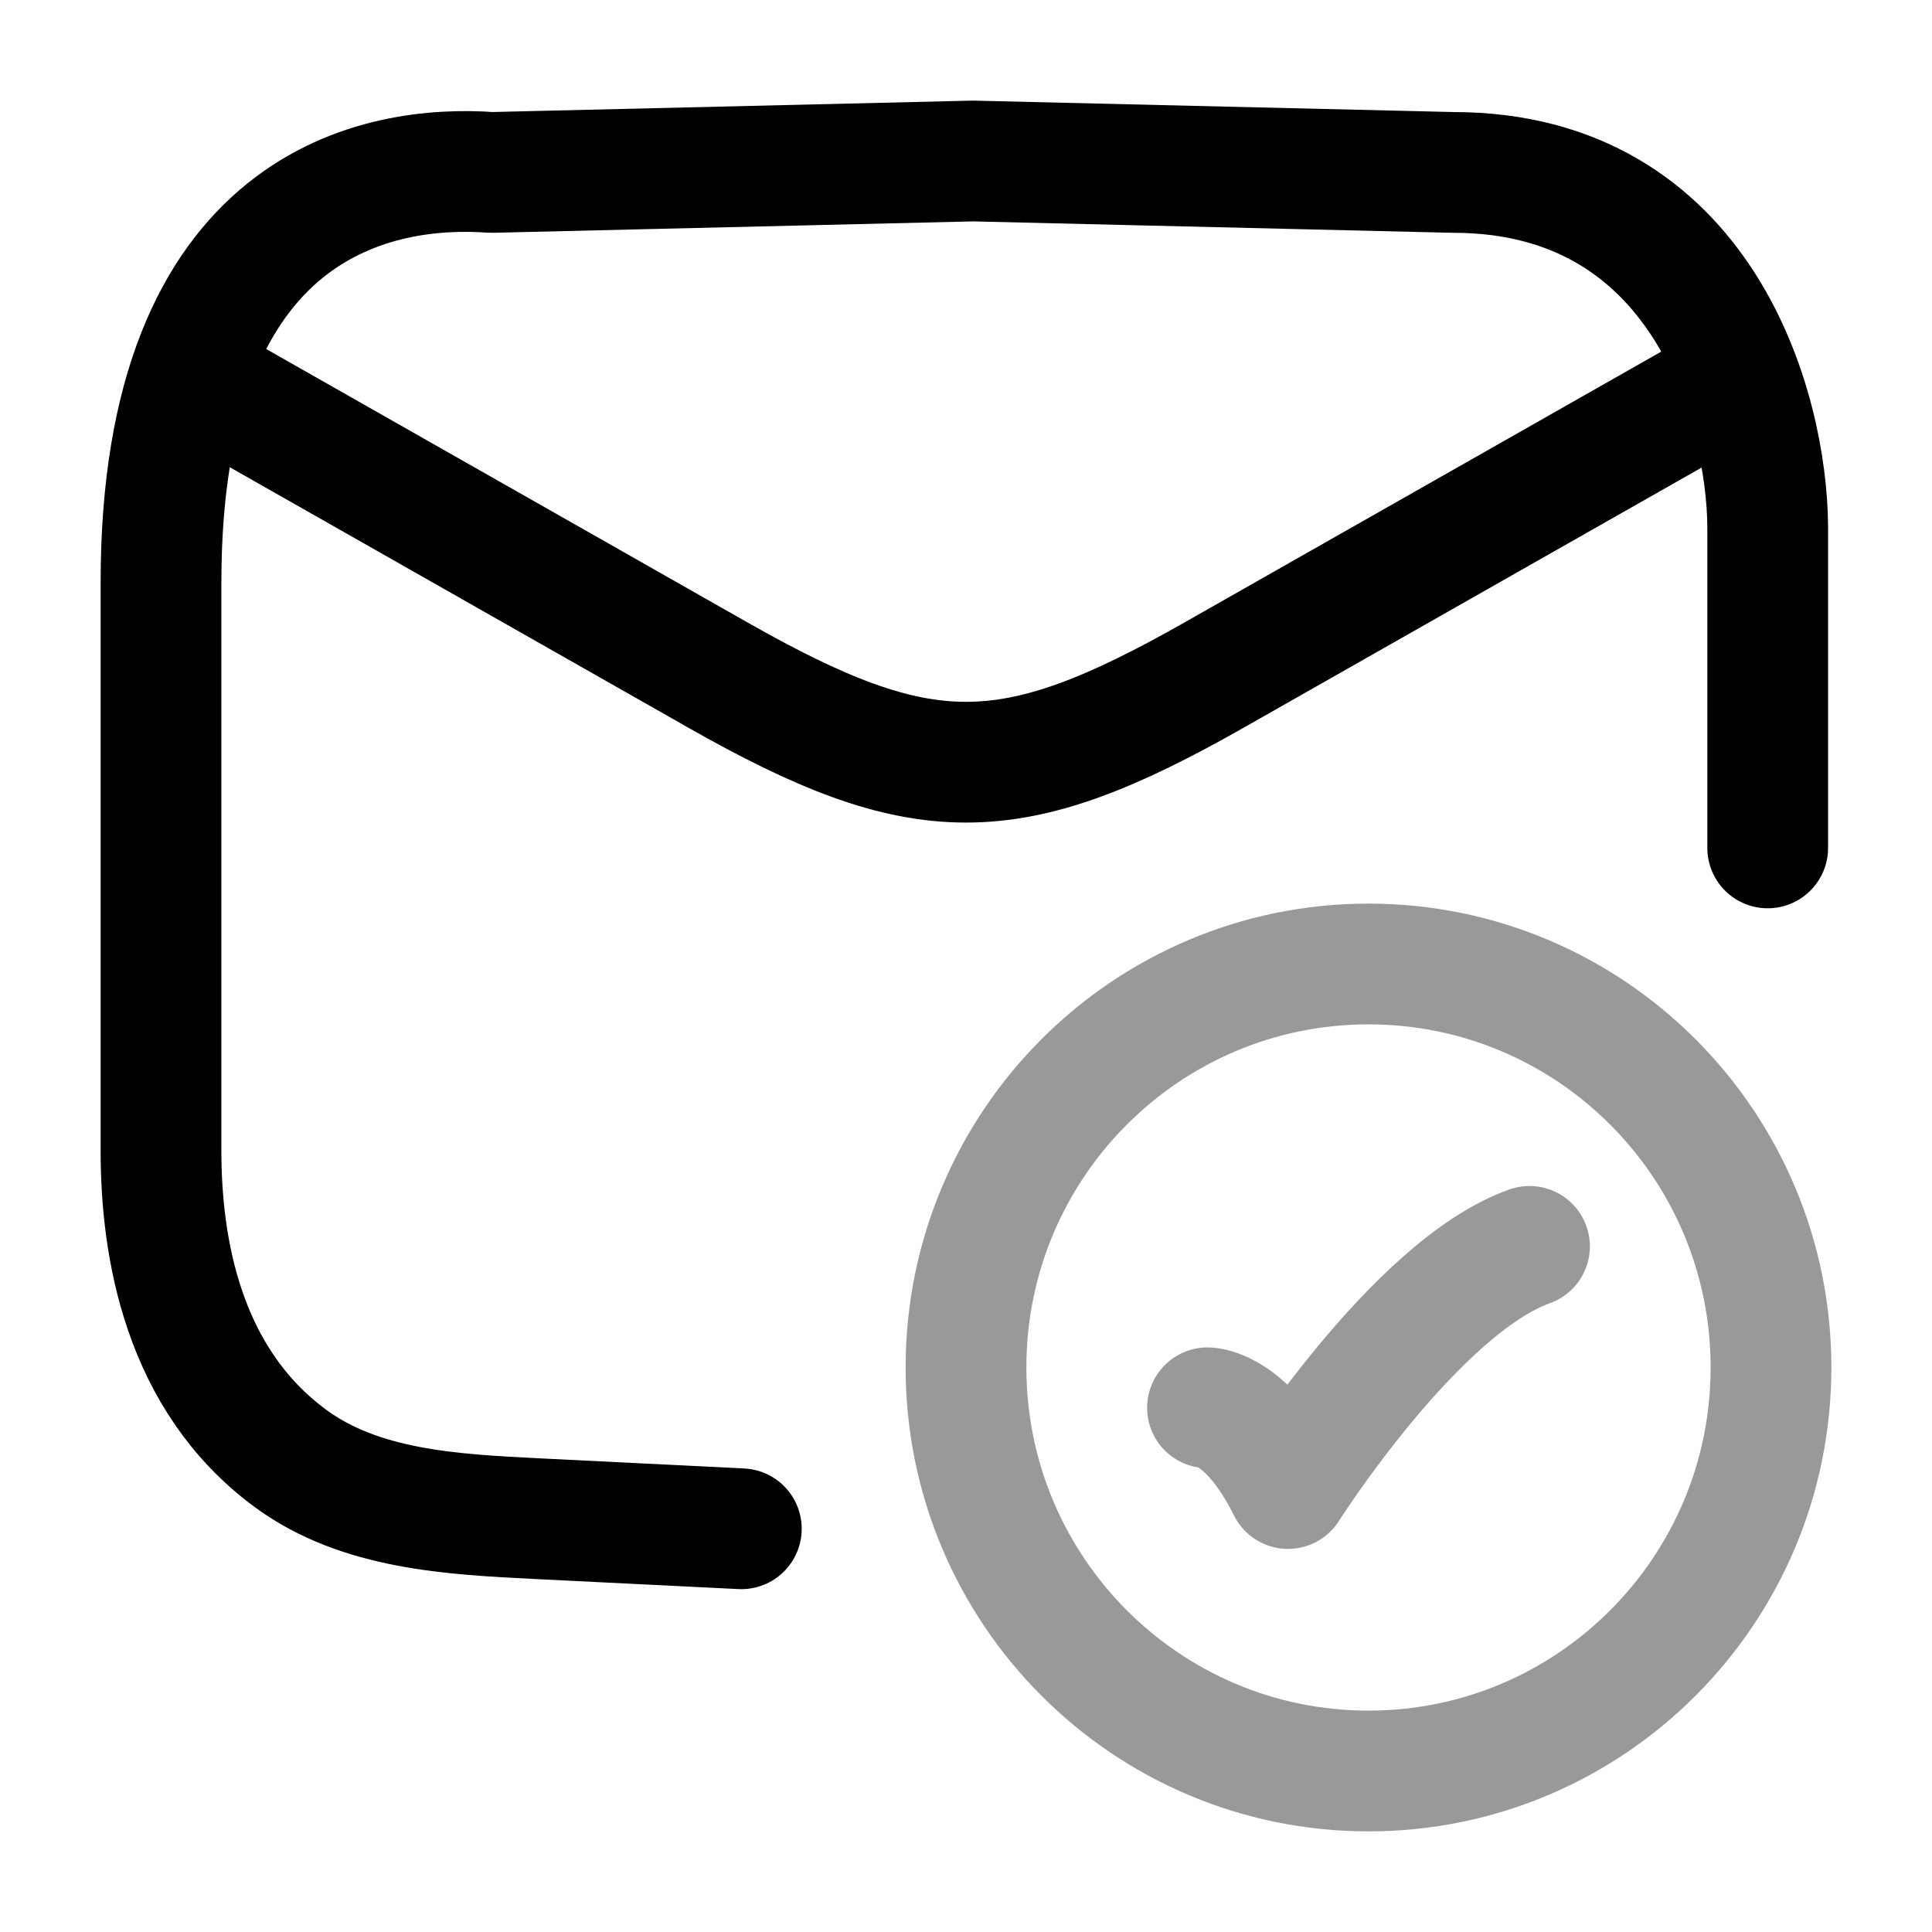 <svg width="24" height="24" viewBox="0 0 24 24" fill="none" xmlns="http://www.w3.org/2000/svg">
<path d="M2 4.456L8.913 8.383C11.462 9.83 12.538 9.83 15.087 8.383L22 4.456" stroke="currentColor" stroke-width="1.5" stroke-linejoin="round"/>
<path opacity="0.4" d="M15 17.488C15 17.488 15.5 17.488 16 18.491C16 18.491 17.588 15.985 19 15.483" stroke="currentColor" stroke-width="1.5" stroke-linecap="round" stroke-linejoin="round"/>
<path opacity="0.4" d="M22 16.987C22 19.755 19.761 22 17 22C14.239 22 12 19.755 12 16.987C12 14.219 14.239 11.975 17 11.975C19.761 11.975 22 14.219 22 16.987Z" stroke="currentColor" stroke-width="1.5" stroke-linecap="round"/>
<path d="M21.959 10.533V6.536C21.948 5.072 21.151 2.142 18.054 2.142L12.086 2L6.105 2.142C4.737 2.042 2 2.475 2 7.235V14.293C2 15.505 2.272 17.136 3.611 18.119C4.476 18.754 5.611 18.813 6.684 18.866L9.209 18.991" stroke="currentColor" stroke-width="1.5" stroke-linecap="round" stroke-linejoin="round"/>
</svg>
